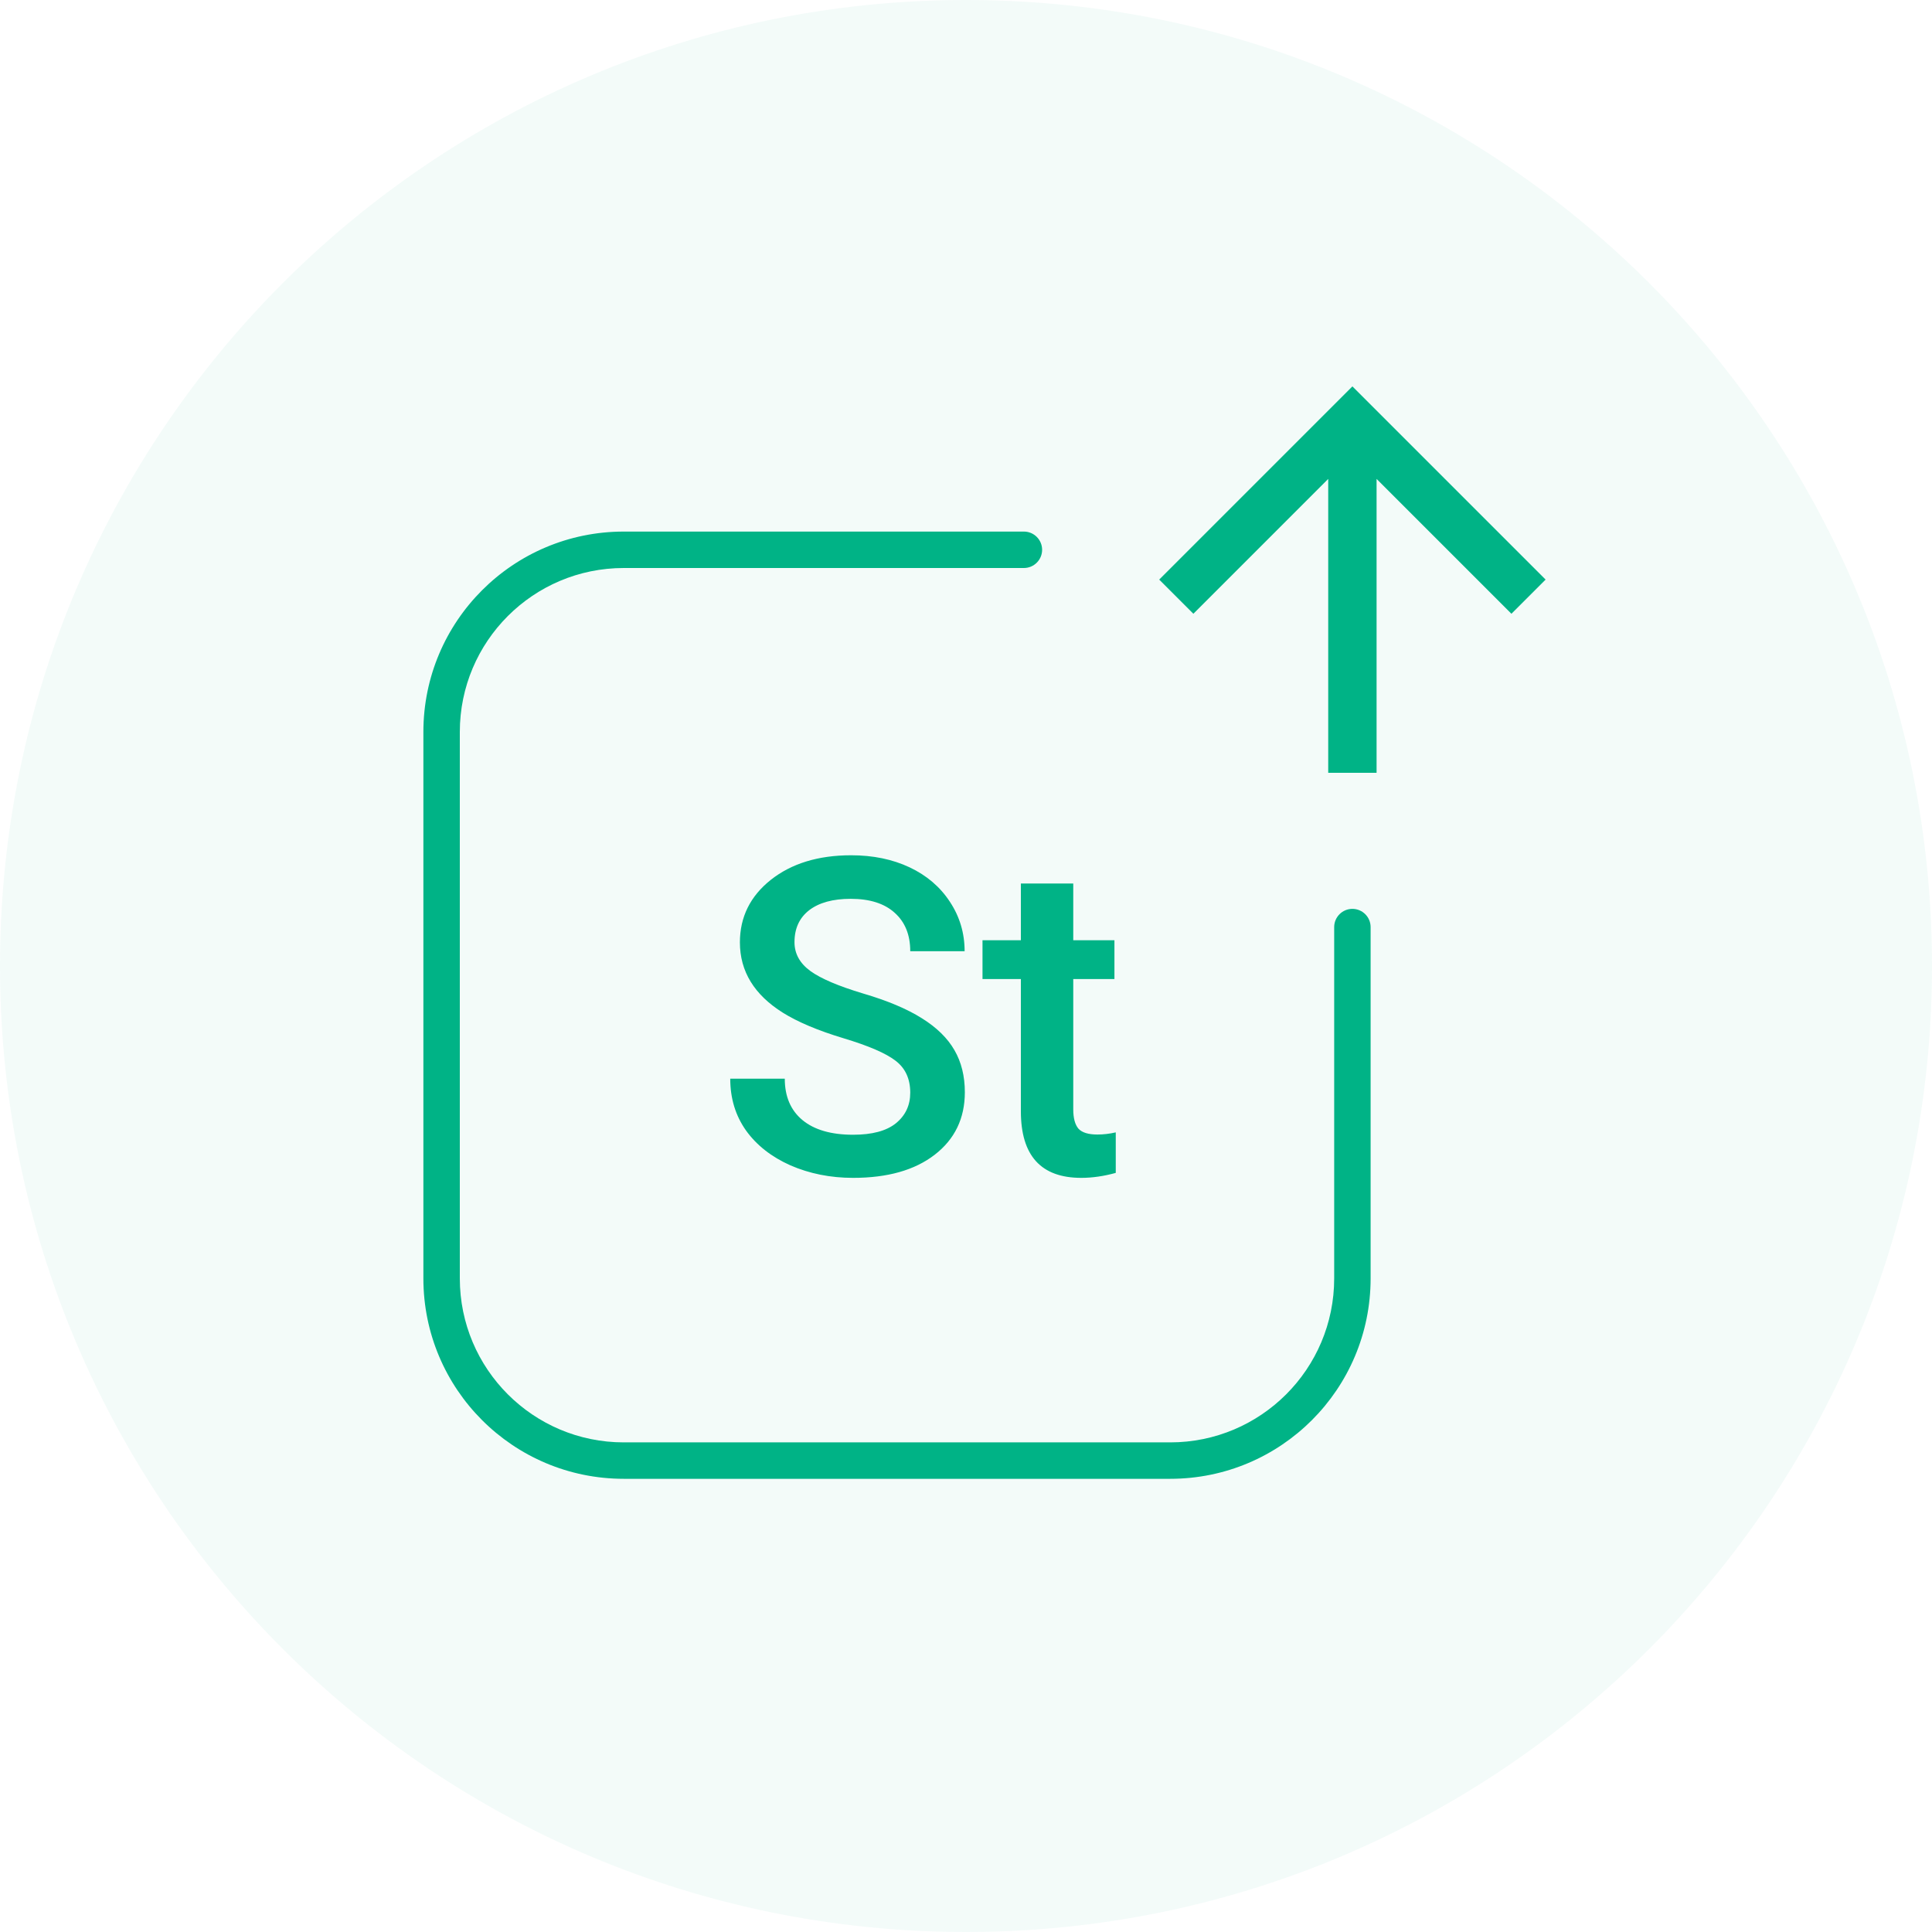 <svg width="35" height="35" viewBox="0 0 35 35" fill="none" xmlns="http://www.w3.org/2000/svg">
<path opacity="0.05" d="M17.5 35C27.165 35 35 27.165 35 17.5C35 7.835 27.165 0 17.5 0C7.835 0 0 7.835 0 17.5C0 27.165 7.835 35 17.5 35Z" fill="#00B386"/>
<path d="M16.49 19.795C16.49 19.545 16.402 19.352 16.225 19.217C16.05 19.081 15.734 18.945 15.275 18.807C14.817 18.669 14.453 18.515 14.182 18.346C13.663 18.02 13.404 17.596 13.404 17.072C13.404 16.614 13.591 16.236 13.963 15.94C14.338 15.643 14.824 15.494 15.42 15.494C15.816 15.494 16.169 15.567 16.479 15.713C16.788 15.859 17.032 16.067 17.209 16.338C17.386 16.606 17.475 16.904 17.475 17.232H16.49C16.49 16.936 16.396 16.704 16.209 16.537C16.024 16.368 15.758 16.283 15.412 16.283C15.089 16.283 14.838 16.352 14.658 16.49C14.481 16.628 14.393 16.821 14.393 17.068C14.393 17.277 14.489 17.451 14.682 17.592C14.874 17.73 15.192 17.865 15.635 17.998C16.078 18.128 16.433 18.278 16.701 18.447C16.969 18.614 17.166 18.807 17.291 19.025C17.416 19.241 17.479 19.495 17.479 19.787C17.479 20.261 17.296 20.639 16.932 20.92C16.57 21.199 16.078 21.338 15.455 21.338C15.044 21.338 14.665 21.262 14.318 21.111C13.975 20.958 13.706 20.747 13.514 20.479C13.324 20.21 13.229 19.898 13.229 19.541H14.217C14.217 19.864 14.324 20.114 14.537 20.291C14.751 20.468 15.057 20.557 15.455 20.557C15.799 20.557 16.057 20.488 16.229 20.35C16.403 20.209 16.49 20.024 16.49 19.795ZM19.443 16.006V17.033H20.189V17.736H19.443V20.096C19.443 20.257 19.475 20.374 19.537 20.447C19.602 20.518 19.717 20.553 19.881 20.553C19.99 20.553 20.101 20.54 20.213 20.514V21.248C19.997 21.308 19.788 21.338 19.588 21.338C18.859 21.338 18.494 20.936 18.494 20.131V17.736H17.799V17.033H18.494V16.006H19.443Z" fill="#00B386"/>
<path fill-rule="evenodd" clip-rule="evenodd" d="M11.3 10.29C9.66 10.29 8.33 11.62 8.33 13.26V23.16C8.33 24.8 9.66 26.13 11.3 26.13H21.2C22.84 26.13 24.17 24.8 24.17 23.16V16.795C24.17 16.613 24.318 16.465 24.5 16.465C24.682 16.465 24.83 16.613 24.83 16.795V23.16C24.83 25.165 23.205 26.79 21.2 26.79H11.3C9.295 26.79 7.67 25.165 7.67 23.16V13.26C7.67 11.255 9.295 9.63 11.3 9.63H18.549C18.731 9.63 18.879 9.778 18.879 9.96C18.879 10.142 18.731 10.29 18.549 10.29H11.3Z" fill="#00B386"/>
<path d="M24.938 14L24.938 8.676L27.381 11.119L28 10.5L24.5 7L21 10.5L21.619 11.119L24.062 8.676L24.062 14L24.938 14Z" fill="#00B386"/>
</svg>
